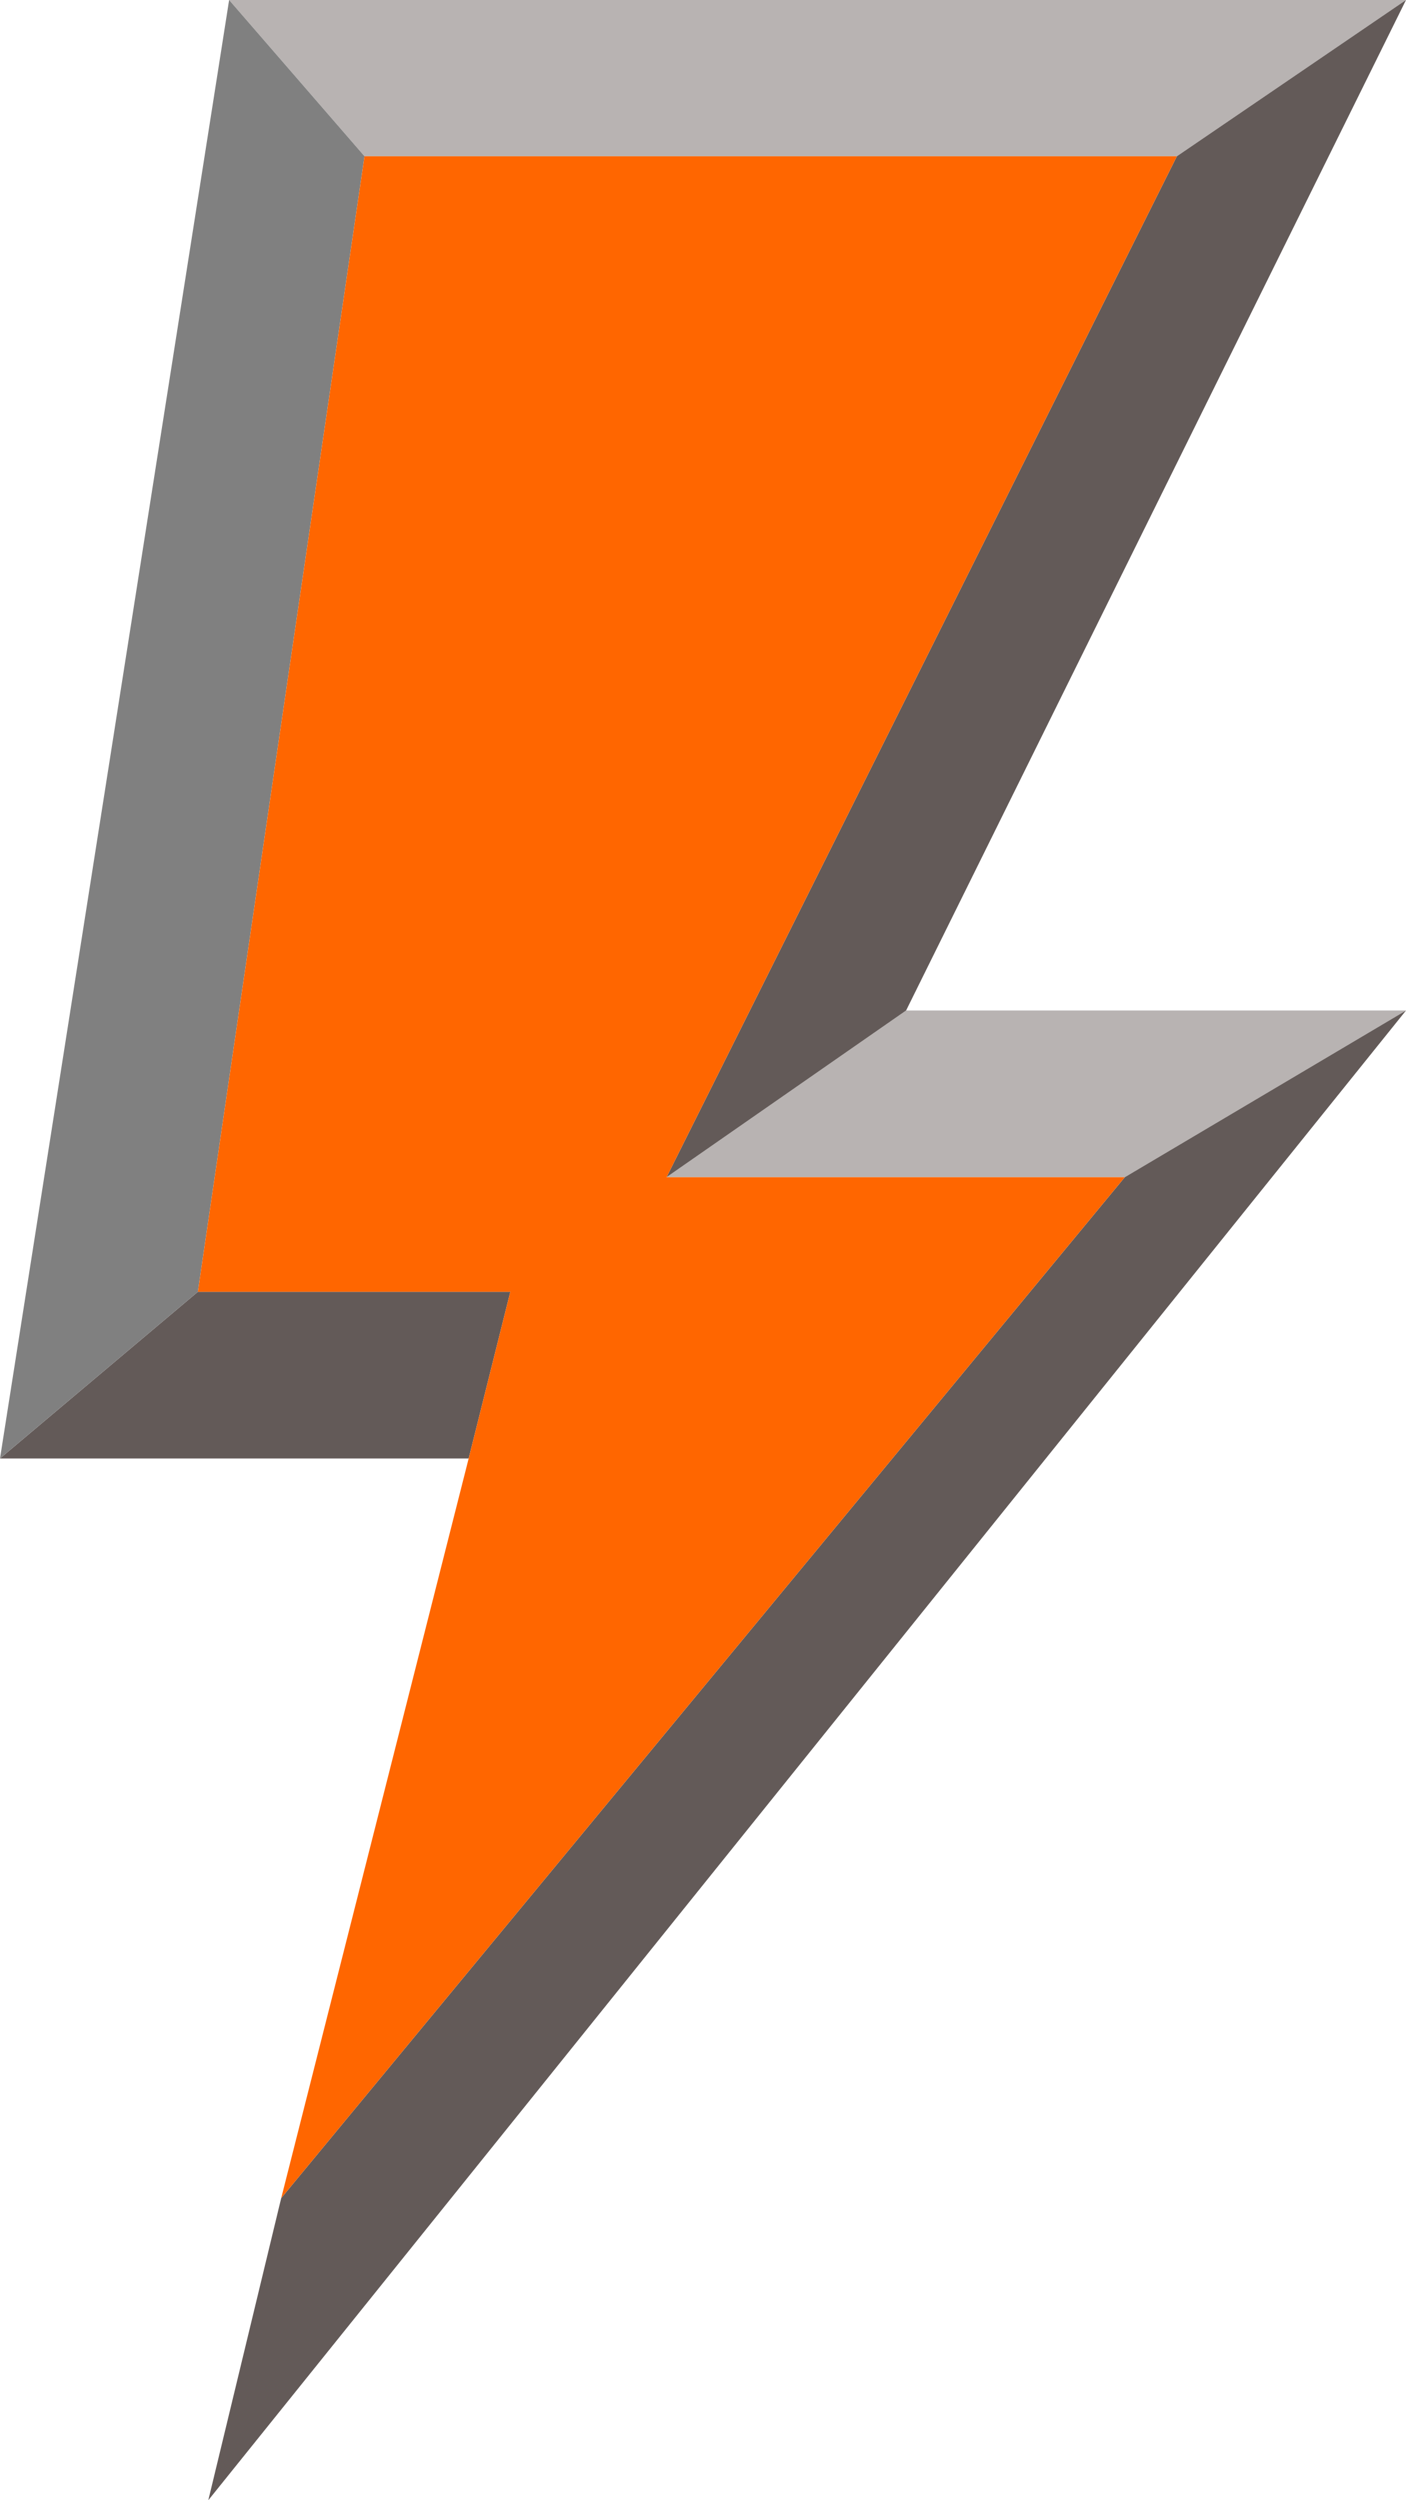 <?xml version="1.0" encoding="UTF-8" standalone="no"?>
<svg xmlns:ffdec="https://www.free-decompiler.com/flash" xmlns:xlink="http://www.w3.org/1999/xlink" ffdec:objectType="shape" height="12.0px" width="6.75px" xmlns="http://www.w3.org/2000/svg">
  <g transform="matrix(1.0, 0.0, 0.0, 1.0, 1.95, 8.7)">
    <path d="M3.45 -3.05 L1.25 -3.05 2.4 -3.85 4.8 -3.85 3.45 -3.05 M3.7 -7.95 L-0.2 -7.95 -0.85 -8.7 4.8 -8.7 3.7 -7.95" fill="#b8b3b2" fill-rule="evenodd" stroke="none"/>
    <path d="M1.25 -3.05 L3.7 -7.95 4.8 -8.7 2.4 -3.85 1.25 -3.05 M-1.0 -2.5 L0.5 -2.5 0.3 -1.7 -1.95 -1.7 -1.0 -2.5 M-0.6 1.85 L3.45 -3.05 4.8 -3.85 -0.95 3.3 -0.6 1.85" fill="#635a58" fill-rule="evenodd" stroke="none"/>
    <path d="M-0.2 -7.95 L-1.0 -2.5 -1.95 -1.7 -0.85 -8.7 -0.2 -7.95" fill="#808080" fill-rule="evenodd" stroke="none"/>
    <path d="M1.25 -3.05 L3.45 -3.05 -0.6 1.85 0.3 -1.7 0.5 -2.5 -1.0 -2.5 -0.2 -7.95 3.7 -7.95 1.25 -3.05" fill="#ff6600" fill-rule="evenodd" stroke="none"/>
  </g>
</svg>
